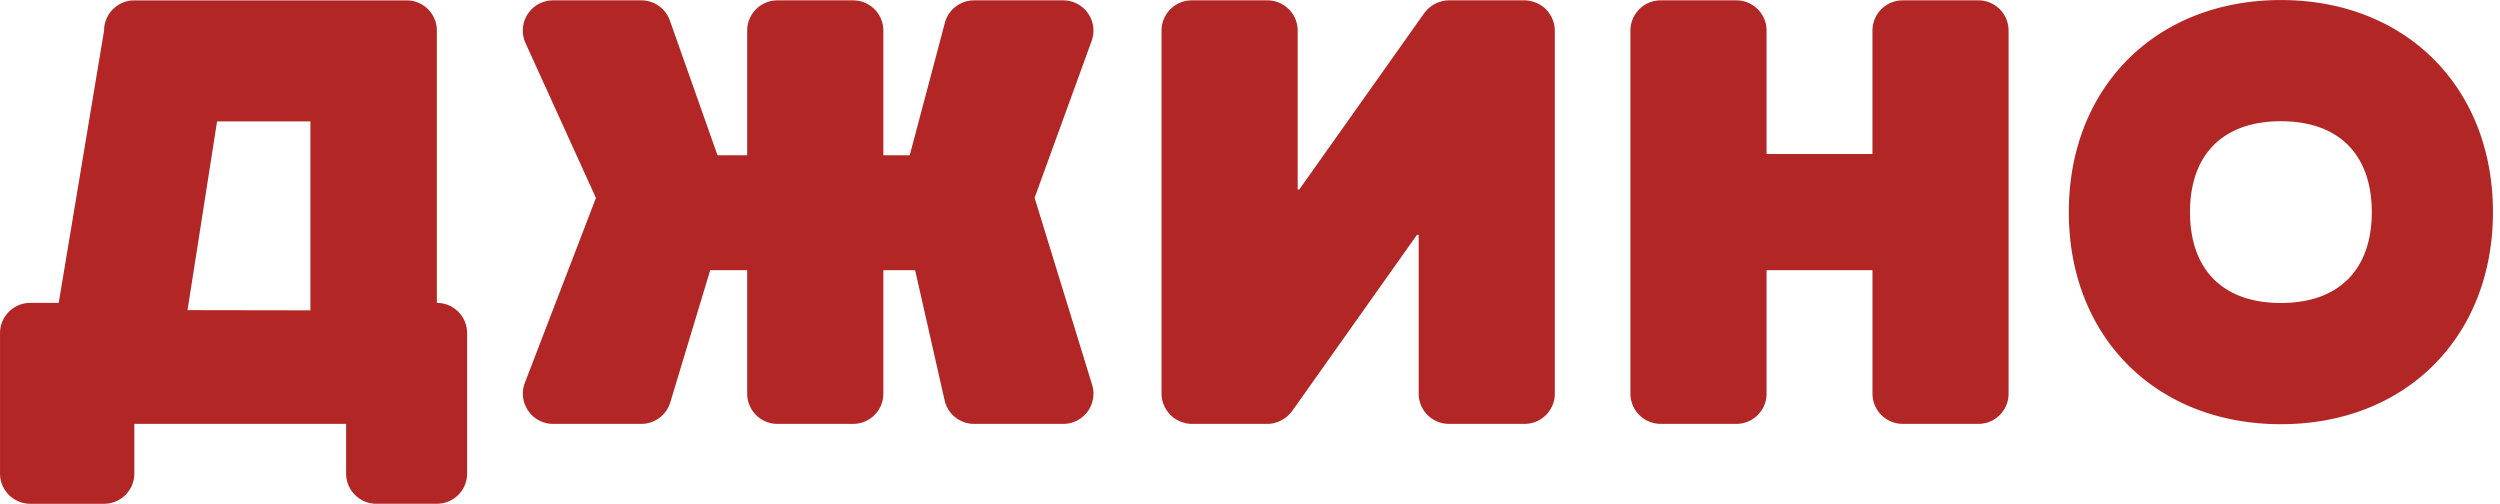 <svg xmlns="http://www.w3.org/2000/svg" xmlns:xlink="http://www.w3.org/1999/xlink" width="129" height="26" viewBox="0 0 129 26"><defs><path id="ao4ga" d="M389.353 1763.853a1.56 1.56 0 0 1-1.49 2.02h-4.6a1.561 1.561 0 0 1-1.52-1.21l-1.523-6.72h-1.639v6.37c0 .86-.7 1.56-1.562 1.56h-3.902a1.562 1.562 0 0 1-1.562-1.56v-6.37h-1.909l-2.062 6.828a1.561 1.561 0 0 1-1.493 1.102h-4.551a1.563 1.563 0 0 1-1.457-2.121l3.668-9.537-3.633-7.99a1.56 1.56 0 0 1 1.422-2.207h4.55c.657 0 1.245.41 1.47 1.027l2.463 6.966h1.532v-6.431c0-.863.7-1.562 1.562-1.562h3.902c.862 0 1.562.699 1.562 1.562v6.431h1.361l1.816-6.843a1.56 1.56 0 0 1 1.505-1.15h4.599a1.562 1.562 0 0 1 1.467 2.094l-2.944 8.095zm23.714-18.951c.1.205.161.433.161.678v18.732c0 .862-.699 1.56-1.561 1.56h-3.902a1.562 1.562 0 0 1-1.562-1.56v-8.191h-.09l-6.441 9.093c-.013.017-.03.03-.044.047a1.7 1.7 0 0 1-.175.196c-.03.027-.061.05-.092.076a1.649 1.649 0 0 1-.52.268c-.032.01-.062.023-.095.03a1.554 1.554 0 0 1-.348.042h-3.903c-.133 0-.26-.021-.384-.054-.032-.008-.064-.02-.098-.03a1.633 1.633 0 0 1-.274-.12c-.025-.014-.053-.026-.077-.042a1.621 1.621 0 0 1-.29-.235c-.017-.017-.03-.037-.046-.056a1.632 1.632 0 0 1-.185-.262c-.009-.016-.023-.03-.031-.046-.006-.012-.009-.026-.015-.038-.1-.207-.16-.435-.16-.678v-18.732a1.56 1.56 0 0 1 1.56-1.562h3.903c.86 0 1.562.699 1.562 1.562v8.2h.082l6.449-9.103c.012-.018.029-.03.043-.047a1.55 1.55 0 0 1 .176-.195 1.634 1.634 0 0 1 .383-.26c.074-.035.15-.062.228-.085.032-.01.064-.022.096-.03.112-.025.228-.042.348-.042h3.902c.134 0 .26.021.384.053.034.009.064.02.098.03.096.032.187.071.275.12.025.015.052.026.076.042.105.067.203.146.29.235.017.019.03.039.047.057.07.08.13.167.184.261.01.017.024.03.033.046.006.013.006.027.013.04zm23.576.678v18.732c0 .862-.699 1.56-1.56 1.56h-3.903a1.56 1.56 0 0 1-1.56-1.56v-6.37h-5.465v6.37a1.56 1.56 0 0 1-1.56 1.56h-3.904a1.562 1.562 0 0 1-1.561-1.56v-18.732c0-.863.7-1.562 1.561-1.562h3.904c.861 0 1.56.699 1.56 1.562v6.368h5.464v-6.368a1.56 1.56 0 0 1 1.561-1.562h3.902a1.56 1.56 0 0 1 1.561 1.562zm-79.54 15.61v7.244c0 .862-.698 1.56-1.562 1.56h-3.12c-.863 0-1.562-.698-1.562-1.56v-2.561h-10.928v2.56c0 .863-.699 1.562-1.56 1.562h-3.81c-.861 0-1.56-.7-1.56-1.561v-7.245c0-.861.699-1.56 1.56-1.56h1.468l2.341-14.05c0-.862.7-1.56 1.561-1.56h14.05c.863 0 1.56.698 1.56 1.56v14.05c.864 0 1.562.699 1.562 1.56zm-8.086-10.927h-4.816l-1.525 9.74 6.341.01zm112.619 4.682c0 6.443-4.5 10.943-10.943 10.943-6.442 0-10.942-4.5-10.942-10.943s4.5-10.943 10.942-10.943c6.443 0 10.943 4.5 10.943 10.943zm-6.252 0c0-2.98-1.71-4.69-4.69-4.69-2.98 0-4.69 1.71-4.69 4.69 0 2.98 1.71 4.689 4.69 4.689 2.98 0 4.69-1.71 4.69-4.689z"/></defs><g><g transform="translate(-333 -1744)"><use fill="#b22725" xlink:href="#ao4ga"/></g></g></svg>